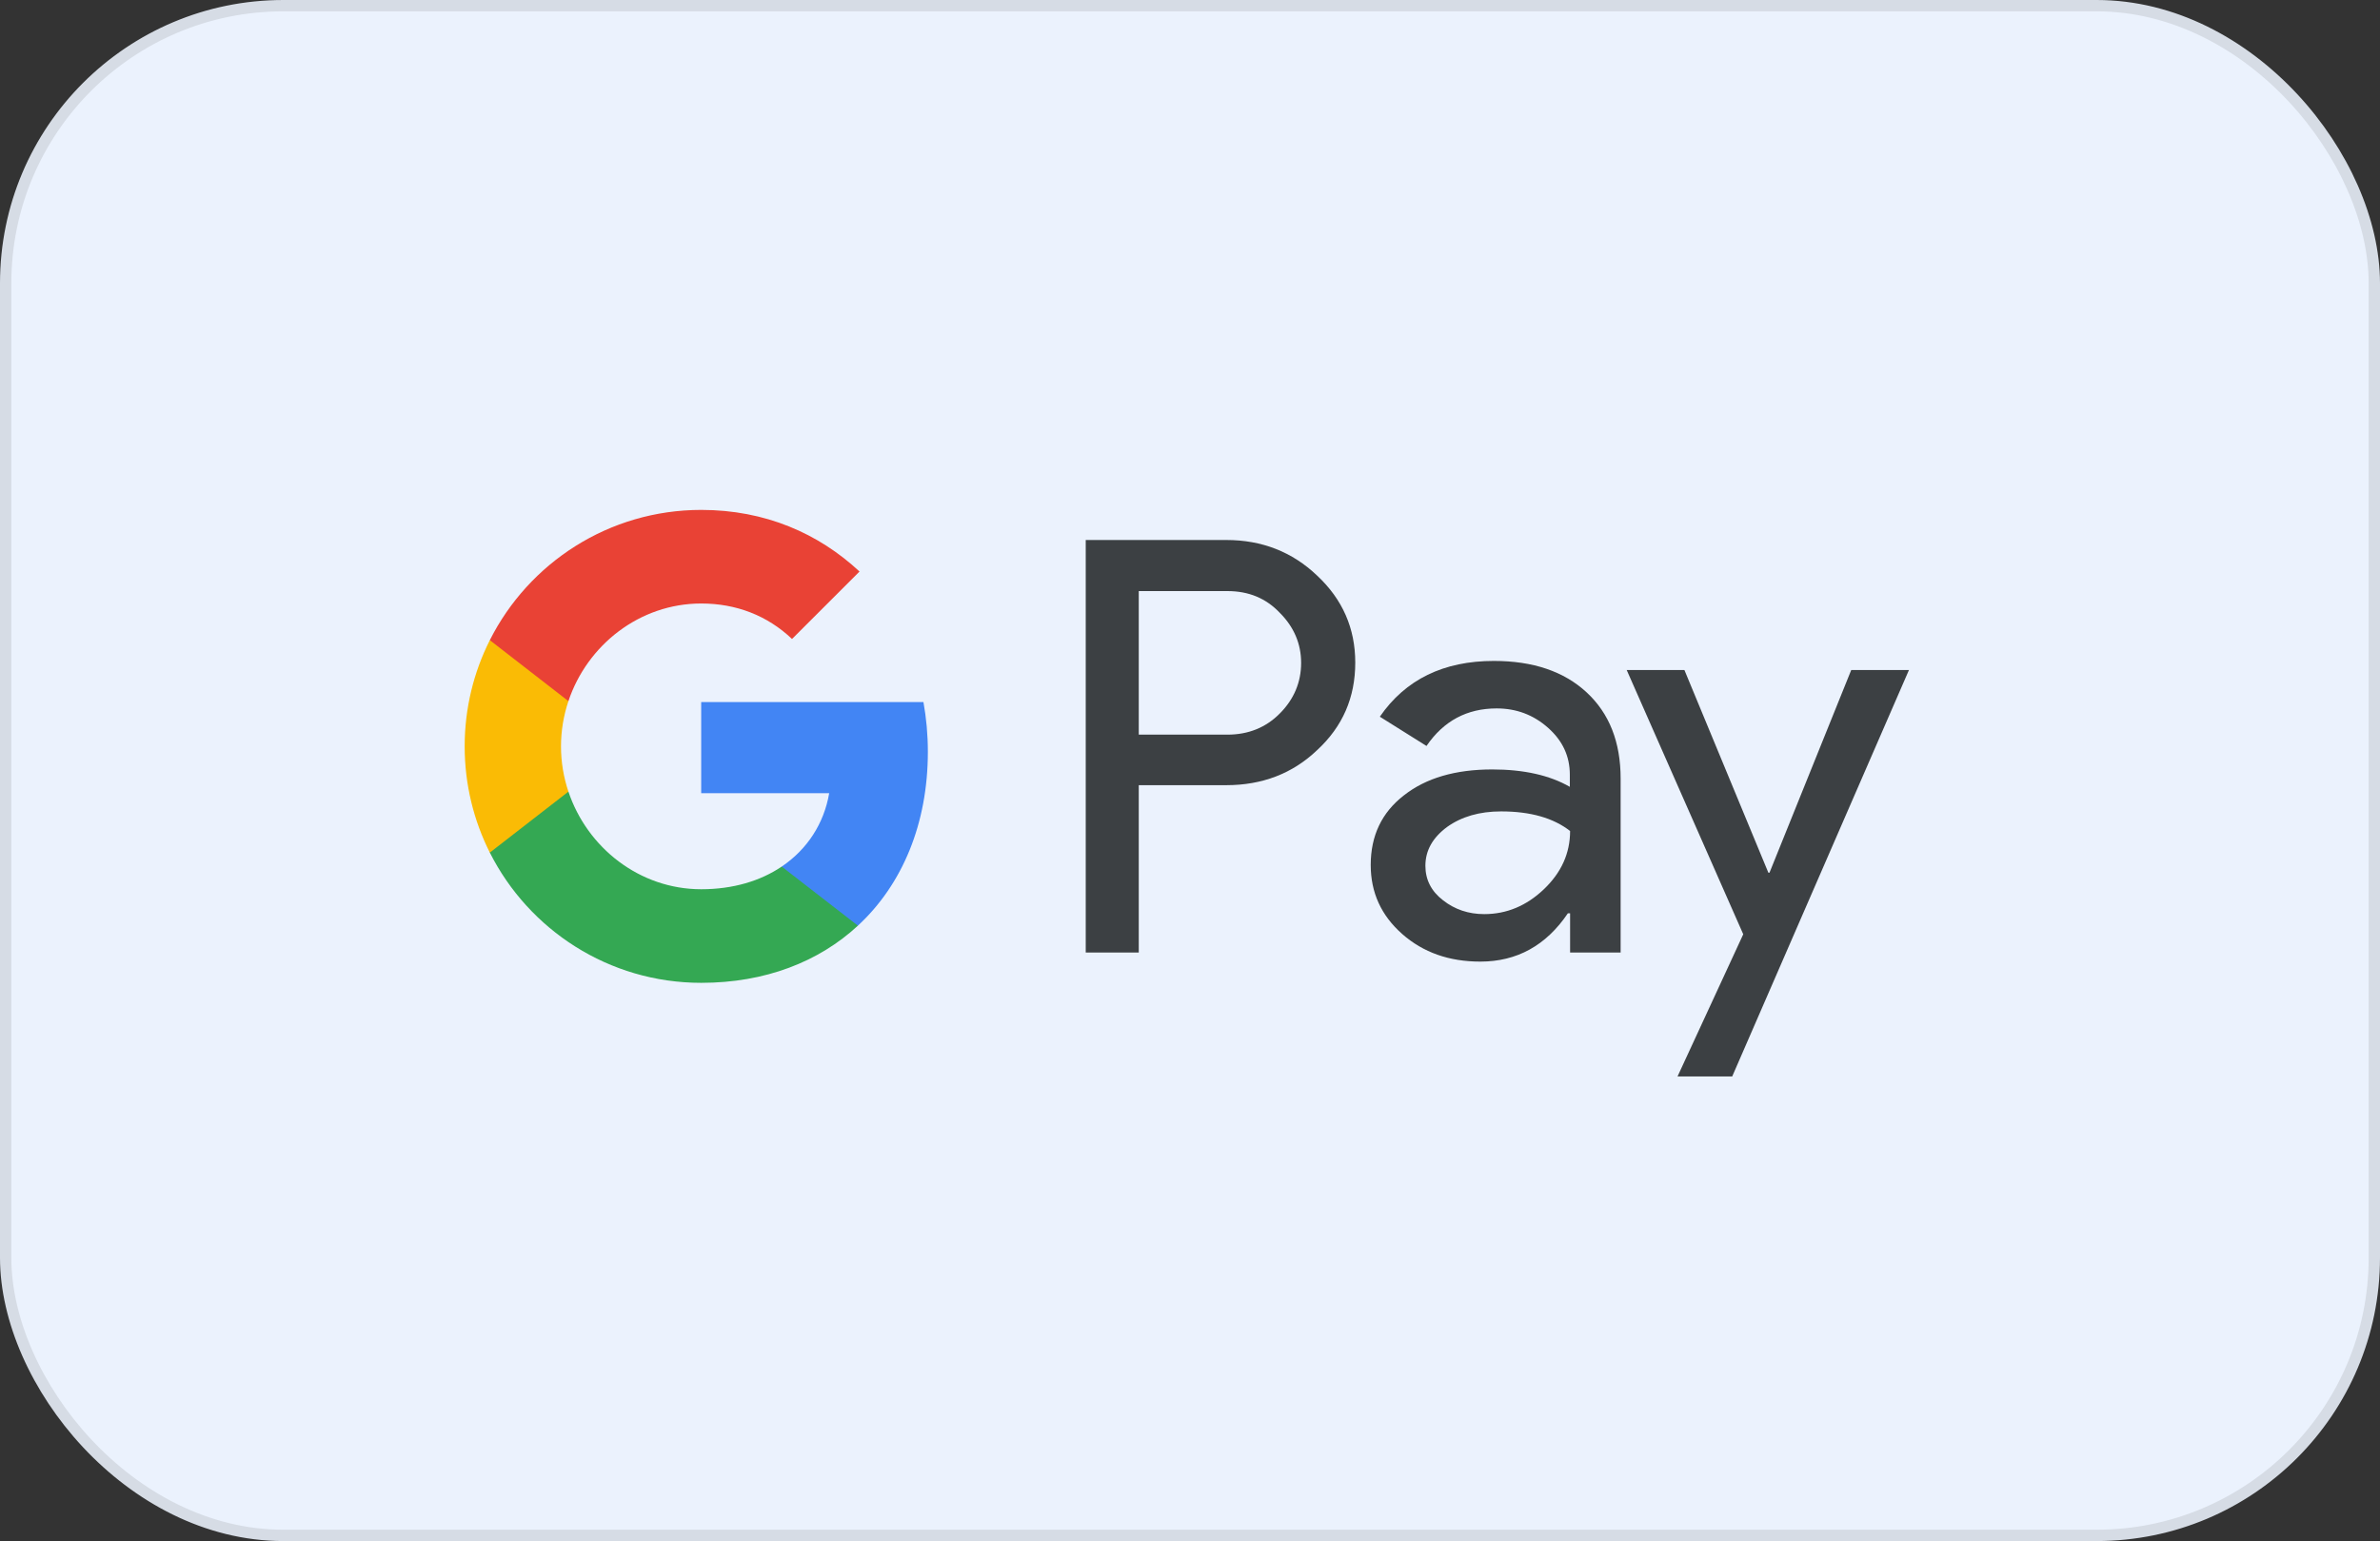 <svg width="210" height="136" viewBox="0 0 210 136" fill="none" xmlns="http://www.w3.org/2000/svg">
<rect x="0" y="0" width="210" height="136" fill="#333333" stroke="none"/>
<rect x="0.5" y="0.5" width="209" height="135" rx="24.5" fill="#EBF2FD"/>
<path d="M100.479 84.059H95.8V47.656H108.203C111.346 47.656 114.026 48.704 116.219 50.799C118.461 52.895 119.582 55.453 119.582 58.475C119.582 61.569 118.461 64.128 116.219 66.199C114.051 68.27 111.37 69.293 108.203 69.293H100.479V84.059ZM100.479 52.139V64.834H108.3C110.152 64.834 111.711 64.201 112.93 62.958C114.172 61.715 114.806 60.205 114.806 58.499C114.806 56.818 114.172 55.331 112.93 54.089C111.711 52.797 110.176 52.164 108.3 52.164H100.479V52.139Z" fill="#3C4043"/>
<path d="M131.813 58.328C135.273 58.328 138.002 59.254 140 61.106C141.998 62.958 142.997 65.492 142.997 68.709V84.059H138.538V80.599H138.343C136.418 83.45 133.835 84.863 130.619 84.863C127.866 84.863 125.575 84.059 123.723 82.427C121.872 80.794 120.946 78.772 120.946 76.335C120.946 73.752 121.92 71.706 123.87 70.195C125.819 68.66 128.426 67.904 131.667 67.904C134.445 67.904 136.735 68.416 138.514 69.439V68.367C138.514 66.735 137.88 65.37 136.589 64.225C135.297 63.08 133.787 62.519 132.057 62.519C129.45 62.519 127.378 63.616 125.868 65.833L121.75 63.25C124.016 59.961 127.378 58.328 131.813 58.328ZM125.77 76.408C125.77 77.626 126.282 78.65 127.33 79.454C128.353 80.258 129.571 80.672 130.96 80.672C132.934 80.672 134.688 79.941 136.223 78.479C137.758 77.017 138.538 75.312 138.538 73.338C137.076 72.193 135.054 71.608 132.447 71.608C130.546 71.608 128.962 72.071 127.695 72.973C126.404 73.923 125.77 75.068 125.77 76.408Z" fill="#3C4043"/>
<path d="M168.436 59.133L152.841 95H148.017L153.816 82.451L143.533 59.133H148.626L156.033 77.018H156.131L163.343 59.133H168.436Z" fill="#3C4043"/>
<path d="M81.87 66.345C81.87 64.82 81.733 63.36 81.48 61.957H61.87V69.998L73.164 70C72.706 72.675 71.231 74.956 68.973 76.477V81.693H75.695C79.621 78.06 81.87 72.69 81.87 66.345Z" fill="#4285F4"/>
<path d="M68.975 76.477C67.104 77.739 64.694 78.477 61.875 78.477C56.429 78.477 51.809 74.808 50.155 69.861H43.22V75.241C46.656 82.059 53.717 86.737 61.875 86.737C67.513 86.737 72.25 84.883 75.698 81.691L68.975 76.477Z" fill="#34A853"/>
<path d="M49.501 65.87C49.501 64.481 49.733 63.138 50.154 61.876V56.496H43.22C41.799 59.315 41 62.497 41 65.87C41 69.242 41.802 72.424 43.22 75.243L50.154 69.863C49.733 68.601 49.501 67.259 49.501 65.87Z" fill="#FABB05"/>
<path d="M61.875 53.26C64.952 53.26 67.708 54.32 69.884 56.391L75.841 50.439C72.223 47.069 67.506 45 61.875 45C53.719 45 46.655 49.678 43.22 56.496L50.154 61.876C51.809 56.93 56.429 53.26 61.875 53.26Z" fill="#E94235"/>
<rect x="0.5" y="0.5" width="209" height="135" rx="24.5" stroke="#D6DCE5"/>
</svg>
